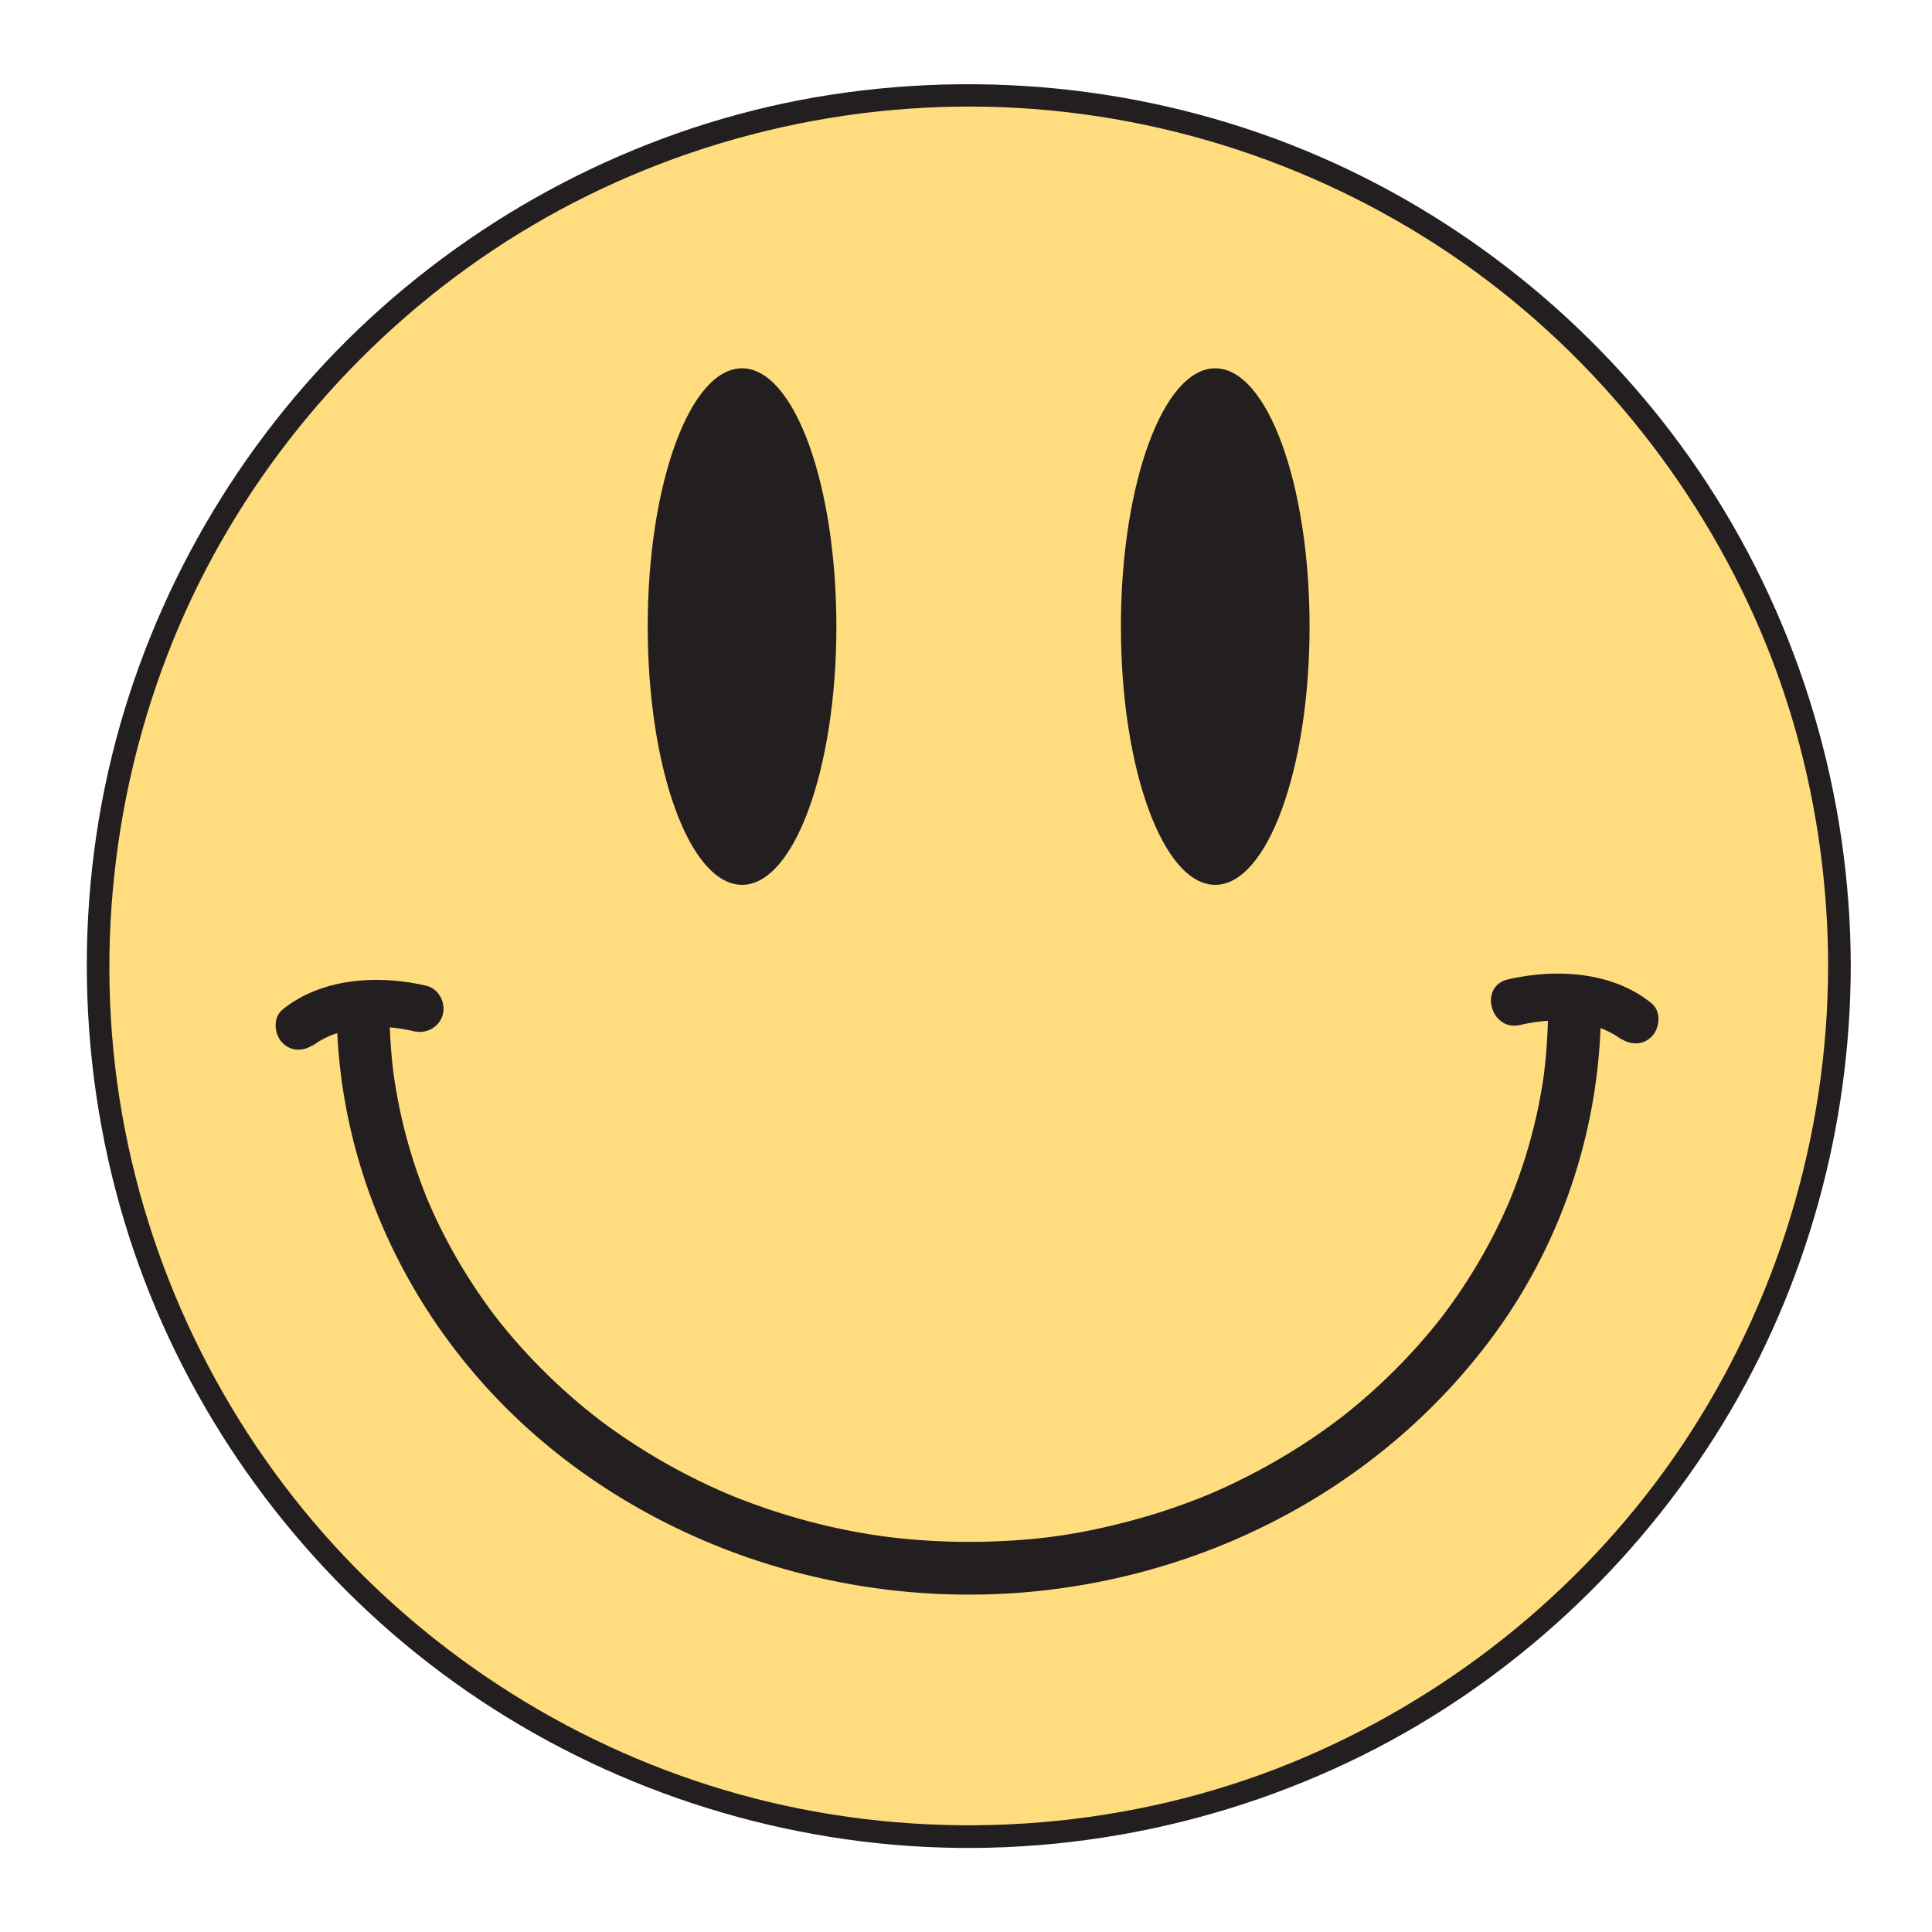 <svg viewBox="0 0 4267 4267" xmlns="http://www.w3.org/2000/svg" xml:space="preserve" style="fill-rule:evenodd;clip-rule:evenodd;stroke-linejoin:round;stroke-miterlimit:2"><path d="M-461.477-461.474c-254.864 0-461.474 206.61-461.474 461.475s206.61 461.476 461.474 461.476C-206.608 461.477 0 254.866 0 .001s-206.608-461.475-461.477-461.475" style="fill:#ffdd7e;fill-rule:nonzero" transform="matrix(0 -4.167 -4.167 0 2139.76 210.519)"/><path d="M0 .442c-.136 90.346-27.063 178.967-77.351 254.032-48.812 72.864-118.916 130.429-199.385 165.085-83.788 36.085-178.613 45.336-267.98 27.634-86.857-17.204-167.422-60.351-230.506-122.375-63.07-62.013-106.91-142.078-125.626-228.479-19.372-89.427-10.668-184.037 23.777-268.709 32.97-81.046 90.369-151.74 162.135-201.61 73.96-51.394 162.419-79.518 252.407-81.002 90.384-1.49 179.836 24.459 255.604 73.671 73.539 47.763 132.092 116.977 167.905 196.928C-13.063-126.436-.095-62.978 0 .442c.012 7.738 12.012 7.739 12 0-.136-90.556-26.522-179.879-76.081-255.709-48.07-73.553-117.025-132.864-196.886-169.471-83.552-38.3-177.391-50.575-268.116-36.496-88.012 13.657-170.916 53.634-237.42 112.691-66.032 58.636-114.48 136.169-138.722 221.034-25.221 88.296-23.362 183.951 4.679 271.331 26.946 83.969 78.282 159.421 145.962 215.861 68.796 57.37 153.239 93.657 242.064 104.742 90.776 11.33 184.061-4.955 265.899-45.658 78.65-39.118 145.288-101.043 190.971-175.971C-11.317 170.083 11.872 85.52 12 .442c.012-7.739-11.988-7.738-12 0" style="fill:#231f20;fill-rule:nonzero" transform="translate(4037.574 2131.498) scale(4.167)"/><path d="M-50-50c-75.6 0-136.885 22.386-136.885 50S-125.6 50-50 50 86.885 27.614 86.885 0 25.6-50-50-50" style="fill:#231f20;fill-rule:nonzero" transform="matrix(0 -4.167 -4.167 0 1638.868 1175.48)"/><path d="M-50-50c-75.6 0-136.885 22.387-136.885 50 0 27.615 61.285 50 136.885 50S86.885 27.615 86.885 0C86.885-27.613 25.6-50-50-50" style="fill:#231f20;fill-rule:nonzero" transform="matrix(0 -4.167 -4.167 0 2683.952 1175.48)"/><path d="m-641.731-292.779-.187.062c-1.223.41-2.443.828-3.641 1.304l-.189.075c-.171.083-.39.187-.663.316-1.659.783-3.301 1.608-4.882 2.542-1.587.936-6.72 4.918-1.723.855-5.287 4.299-12.448 5.262-17.68.095-4.45-4.394-5.383-13.38-.095-17.681 20.901-16.995 50.981-18.516 76.188-12.691 6.631 1.532 10.507 8.99 8.758 15.359-1.857 6.76-8.719 10.292-15.359 8.758-4.2-.97-8.424-1.674-12.679-2.044.117 3.42.297 6.837.552 10.25a277.451 277.451 0 0 0 1.307 13.48c-.041-.38.331 2.367.365 2.596 1.787 12.094 4.295 24.087 7.669 35.841 1.791 6.237 3.757 12.424 5.979 18.52a280.428 280.428 0 0 0 4.151 10.771l.085.2a266.404 266.404 0 0 0 1.542 3.554c4.893 10.998 10.417 21.721 16.655 32.019 5.576 9.202 11.604 18.134 18.154 26.674l.615.799a311.383 311.383 0 0 0 3.583 4.455 299.466 299.466 0 0 0 5.008 5.952c3.406 3.925 6.888 7.786 10.49 11.533 7.545 7.847 15.46 15.344 23.788 22.359a314.936 314.936 0 0 0 10.208 8.278c.432.334.722.56.904.703l.438.327c4.236 3.167 8.532 6.255 12.92 9.208 9.217 6.204 18.72 11.989 28.526 17.218 5.147 2.744 10.35 5.382 15.636 7.849a329.298 329.298 0 0 0 7.39 3.359c.981.428 1.96.857 2.944 1.278-.13-.06 2.445 1.016 2.508 1.041 21.375 8.627 43.606 15.163 66.295 19.267 3.243.587 6.491 1.148 9.75 1.641 1.205.182 2.412.365 3.621.536-1.06-.152 2.624.332 2.633.333 5.688.695 11.389 1.282 17.105 1.696 12.096.873 24.237 1.194 36.361.819 24.581-.76 43.95-3.209 68.064-9.123 11.179-2.741 22.239-5.984 33.081-9.853a332.53 332.53 0 0 0 12.775-4.824c.207-.084 4.354-1.799 1.566-.62 4.987-2.108 9.937-4.309 14.816-6.659 20.006-9.639 39.116-21.188 56.744-34.711l.875-.673a520.9 520.9 0 0 0 1.45-1.148c1.025-.822 2.052-1.643 3.068-2.478a313.474 313.474 0 0 0 6.033-5.061c3.959-3.42 7.856-6.917 11.639-10.533 7.836-7.491 15.33-15.345 22.33-23.627a297.448 297.448 0 0 0 8.168-10.05c.299-.387.509-.657.65-.836l.32-.429c3.092-4.141 6.102-8.343 8.974-12.64 5.968-8.937 11.509-18.167 16.45-27.714 2.569-4.964 5.027-9.988 7.3-15.096.525-1.18 1.049-2.36 1.558-3.546.227-.53.375-.871.464-1.074l.157-.386a276.99 276.99 0 0 0 2.841-7.219c3.801-10.133 7.084-20.465 9.677-30.975 1.359-5.507 2.587-11.048 3.603-16.63.473-2.59.926-5.184 1.323-7.787.031-.201.645-4.506.262-1.632.175-1.313.35-2.625.505-3.94a288.817 288.817 0 0 0 1.917-26.767c-4.739.293-9.602 1.034-14.671 2.206-15.671 3.621-22.195-20.515-6.47-24.148 25.081-5.795 55.206-4.318 76.028 12.612 5.298 4.308 4.531 13.188.095 17.681-5.14 5.204-12.406 4.383-17.681.094 4.586 3.729-.036.073-1.738-.907a58.993 58.993 0 0 0-4.882-2.543c-.37-.169-.637-.294-.824-.383l-.173-.065a104.69 104.69 0 0 0-1.796-.671c-2.213 58.176-21.895 115.396-56.363 162.412C-84.107-57.257-169.668-9.676-262.478 2.04c-94.368 11.913-192.179-14.572-266.102-74.77-66.582-54.219-109.001-134.319-113.151-220.049zM-434.23-48.29l.047.02-.047-.02zm-177.662-222.756.003.026-.003-.026z" style="fill:#231f20" transform="translate(3419.044 3501.744) scale(4.167)"/></svg>